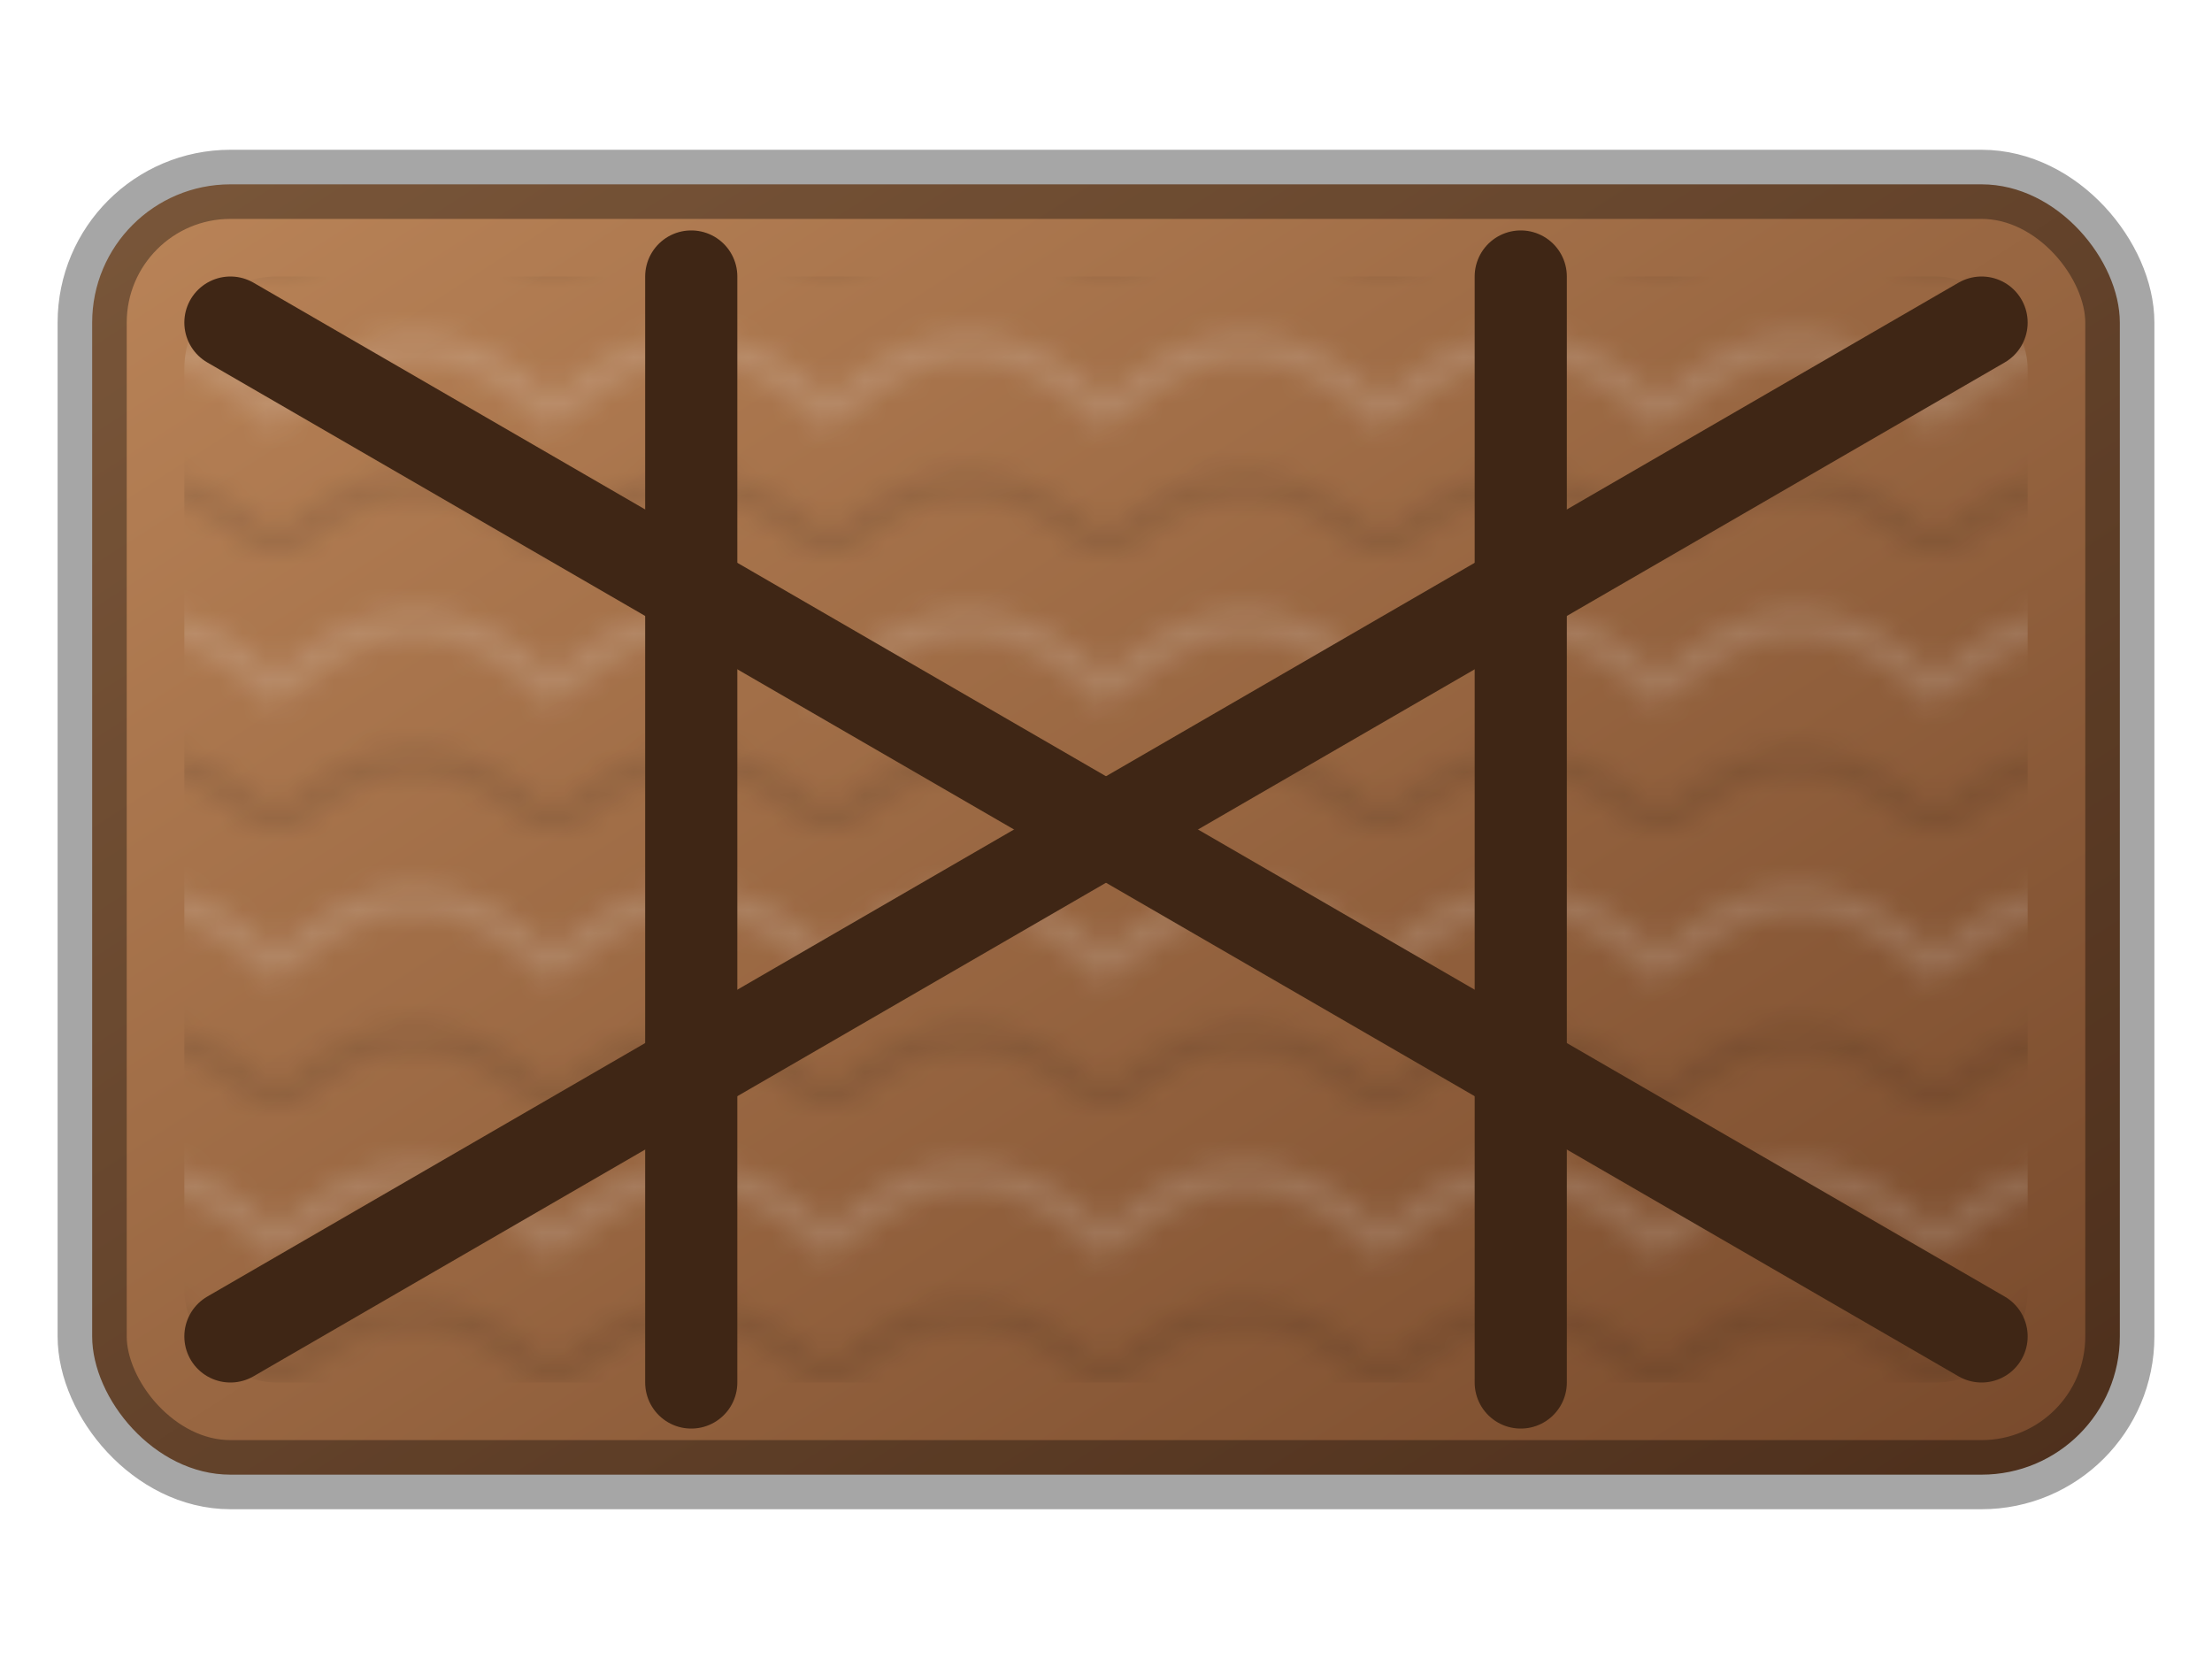 <?xml version="1.0" encoding="UTF-8"?>
<svg width="96" height="72" viewBox="0 0 96 72" xmlns="http://www.w3.org/2000/svg">
  <defs>
    <linearGradient id="wood_light" x1="0%" y1="0%" x2="100%" y2="100%">
      <stop offset="0%" stop-color="#ba8458"/>
      <stop offset="100%" stop-color="#77492b"/>
    </linearGradient>
    <pattern id="grain_light" patternUnits="userSpaceOnUse" width="12" height="12">
      <path d="M0 6 Q6 0 12 6 T24 6" fill="none" stroke="rgba(255,255,255,0.18)" stroke-width="1.2"/>
      <path d="M0 12 Q6 6 12 12 T24 12" fill="none" stroke="rgba(0,0,0,0.12)" stroke-width="1.2"/>
    </pattern>
  </defs>
  <rect x="4" y="8" width="88" height="56" rx="6" fill="url(#wood_light)"/>
  <rect x="8" y="12" width="80" height="48" rx="4" fill="url(#grain_light)" opacity="0.85"/>
  <g stroke="#3f2615" stroke-width="4" stroke-linecap="round">
    <path d="M10 14 L86 58"/>
    <path d="M10 58 L86 14"/>
    <path d="M30 12 V60"/>
    <path d="M66 12 V60"/>
  </g>
  <rect x="4" y="8" width="88" height="56" rx="6" fill="none" stroke="rgba(0,0,0,0.35)" stroke-width="3"/>
</svg>
